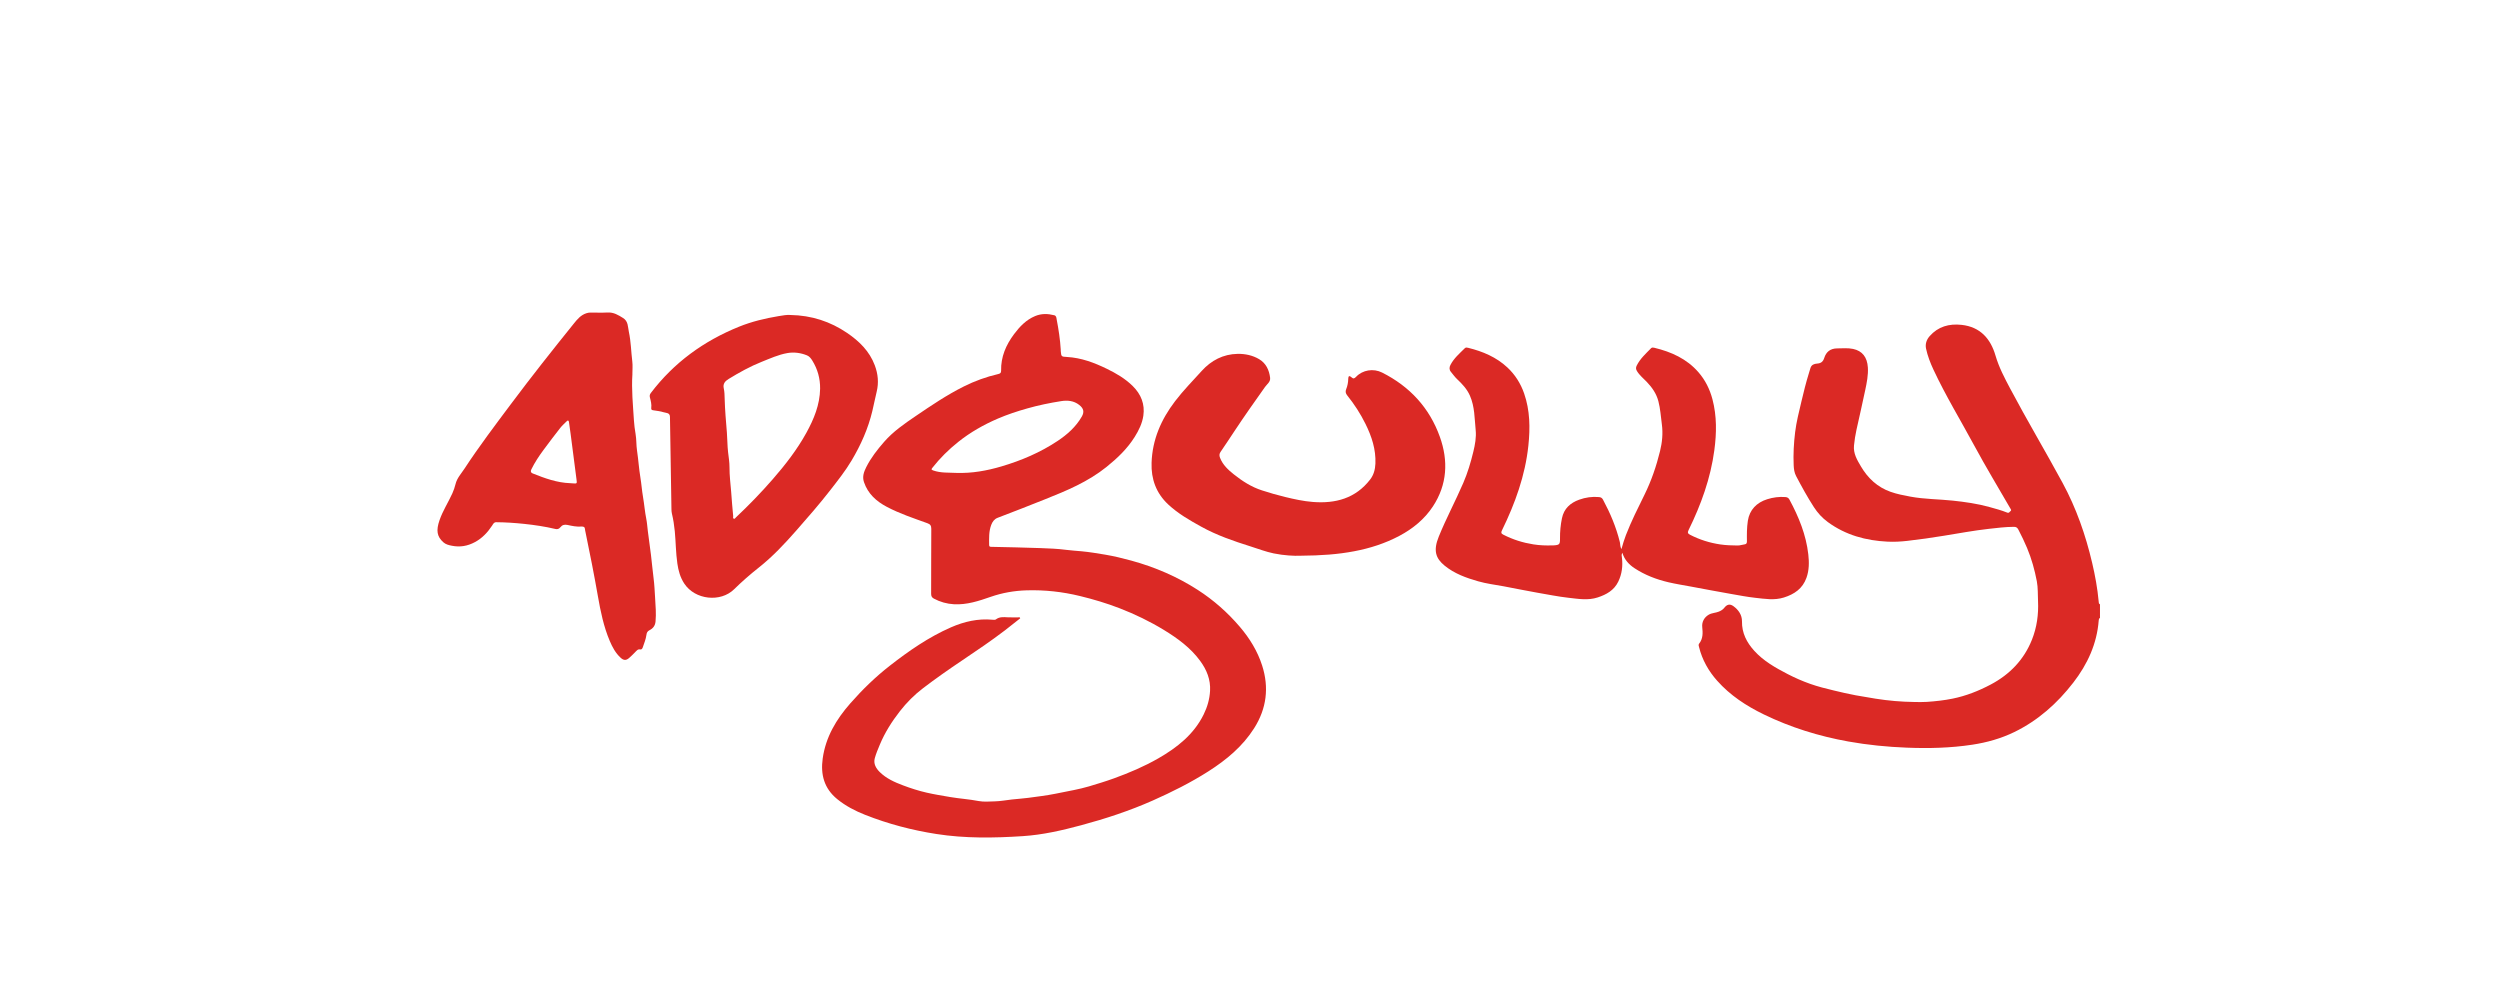 <?xml version="1.0" encoding="UTF-8"?>
<svg xmlns="http://www.w3.org/2000/svg" width="200" height="80" viewBox="0 0 200 80" fill="none">
  <rect width="200" height="80" fill="white"></rect>
  <g clip-path="url(#clip0_7936_9141)">
    <path d="M167.999 49.432C167.915 49.476 167.903 49.556 167.897 49.639C167.753 51.508 167 53.138 165.867 54.605C164.584 56.265 163.047 57.641 161.135 58.569C160.074 59.083 158.955 59.398 157.785 59.576C156.047 59.841 154.3 59.882 152.552 59.813C150.979 59.752 149.415 59.598 147.861 59.319C145.509 58.896 143.252 58.196 141.107 57.155C139.705 56.474 138.415 55.631 137.373 54.459C136.679 53.679 136.179 52.792 135.926 51.776C135.903 51.682 135.855 51.586 135.93 51.491C136.246 51.096 136.229 50.634 136.18 50.175C136.135 49.76 136.334 49.384 136.706 49.172C136.958 49.029 137.247 49.036 137.506 48.93C137.678 48.859 137.829 48.77 137.939 48.628C138.156 48.348 138.389 48.285 138.679 48.497C139.084 48.794 139.365 49.203 139.358 49.706C139.344 50.644 139.737 51.396 140.342 52.064C141.085 52.886 142.038 53.42 143.011 53.925C143.593 54.227 144.193 54.489 144.812 54.708C145.429 54.927 146.065 55.086 146.704 55.238C147.283 55.375 147.86 55.515 148.446 55.622C148.979 55.719 149.513 55.809 150.048 55.894C151.074 56.058 152.102 56.145 153.138 56.159C153.475 56.163 153.814 56.175 154.149 56.151C154.841 56.103 155.526 56.03 156.211 55.89C157.291 55.67 158.294 55.272 159.255 54.764C160.781 53.958 161.918 52.778 162.557 51.174C162.949 50.188 163.092 49.152 163.042 48.086C163.017 47.556 163.046 47.024 162.946 46.499C162.773 45.592 162.527 44.704 162.17 43.849C161.96 43.344 161.721 42.853 161.469 42.368C161.384 42.204 161.286 42.145 161.111 42.147C160.436 42.15 159.768 42.233 159.099 42.308C157.898 42.444 156.712 42.665 155.52 42.858C154.544 43.017 153.566 43.16 152.581 43.27C152.053 43.33 151.528 43.358 151.001 43.332C149.27 43.249 147.657 42.808 146.236 41.772C145.776 41.437 145.416 41.04 145.108 40.565C144.588 39.763 144.133 38.927 143.688 38.084C143.547 37.816 143.507 37.522 143.494 37.223C143.454 36.338 143.503 35.454 143.61 34.579C143.711 33.745 143.925 32.927 144.117 32.106C144.293 31.355 144.478 30.608 144.707 29.872C144.752 29.727 144.793 29.581 144.838 29.436C144.92 29.181 145.131 29.103 145.368 29.087C145.671 29.066 145.842 28.944 145.94 28.634C146.09 28.16 146.418 27.877 146.967 27.872C147.396 27.868 147.829 27.826 148.247 27.914C148.982 28.07 149.378 28.572 149.429 29.398C149.467 30.006 149.346 30.602 149.221 31.194C148.996 32.258 148.757 33.321 148.518 34.382C148.425 34.796 148.364 35.213 148.32 35.635C148.254 36.283 148.572 36.802 148.879 37.322C149.432 38.259 150.193 38.971 151.238 39.343C151.759 39.529 152.305 39.632 152.847 39.733C153.959 39.938 155.092 39.932 156.212 40.049C157.202 40.154 158.188 40.293 159.153 40.561C159.632 40.694 160.113 40.822 160.573 41.007C160.733 41.071 160.76 40.942 160.838 40.89C160.933 40.827 160.874 40.755 160.831 40.682C159.866 39.011 158.867 37.36 157.95 35.662C156.854 33.631 155.649 31.656 154.672 29.562C154.421 29.024 154.208 28.471 154.084 27.892C154.004 27.521 154.125 27.171 154.372 26.892C155.05 26.123 155.928 25.879 156.929 25.989C158.436 26.155 159.25 27.11 159.64 28.445C159.914 29.384 160.359 30.225 160.811 31.079C162.159 33.624 163.636 36.098 165.007 38.631C166.101 40.652 166.85 42.799 167.372 45.026C167.611 46.044 167.799 47.074 167.894 48.117C167.903 48.205 167.892 48.302 167.998 48.348V49.431L167.999 49.432Z" fill="#DB2925"></path>
    <path d="M81.616 49.466C81.214 49.784 80.816 50.106 80.408 50.418C79.296 51.267 78.137 52.051 76.975 52.831C75.91 53.547 74.858 54.282 73.838 55.06C73.145 55.589 72.531 56.206 71.994 56.894C71.349 57.721 70.791 58.601 70.387 59.57C70.238 59.926 70.085 60.284 69.983 60.654C69.861 61.099 70.079 61.468 70.382 61.766C70.906 62.281 71.561 62.573 72.247 62.831C72.865 63.065 73.49 63.264 74.129 63.411C74.747 63.553 75.375 63.654 76.002 63.761C76.764 63.891 77.535 63.937 78.296 64.084C78.709 64.163 79.149 64.119 79.576 64.109C80.038 64.098 80.493 64.012 80.95 63.959C81.379 63.909 81.818 63.888 82.246 63.829C82.966 63.73 83.688 63.648 84.403 63.505C84.913 63.403 85.427 63.307 85.936 63.199C86.33 63.115 86.724 63.028 87.109 62.913C87.785 62.711 88.46 62.507 89.122 62.267C90.339 61.825 91.532 61.319 92.655 60.675C94.165 59.809 95.506 58.758 96.295 57.154C96.587 56.56 96.768 55.934 96.805 55.272C96.857 54.365 96.534 53.578 96.006 52.861C95.241 51.821 94.218 51.074 93.13 50.408C91.996 49.714 90.8 49.137 89.56 48.657C88.53 48.259 87.473 47.943 86.397 47.682C84.991 47.34 83.572 47.184 82.127 47.227C81.14 47.257 80.183 47.424 79.251 47.748C78.301 48.079 77.346 48.396 76.317 48.34C75.749 48.308 75.212 48.158 74.709 47.888C74.543 47.799 74.49 47.686 74.491 47.5C74.499 45.767 74.49 44.034 74.503 42.301C74.505 42.046 74.415 41.938 74.185 41.855C73.09 41.459 71.98 41.093 70.947 40.548C70.105 40.105 69.434 39.502 69.118 38.569C68.968 38.129 69.112 37.749 69.297 37.377C69.67 36.63 70.182 35.977 70.731 35.347C71.453 34.519 72.347 33.903 73.249 33.29C74.498 32.44 75.749 31.595 77.106 30.917C77.984 30.479 78.9 30.145 79.857 29.924C80.01 29.889 80.093 29.834 80.089 29.656C80.064 28.555 80.475 27.6 81.124 26.732C81.578 26.126 82.089 25.586 82.814 25.284C83.319 25.074 83.824 25.09 84.338 25.219C84.512 25.262 84.51 25.427 84.532 25.543C84.687 26.347 84.811 27.156 84.86 27.974C84.862 28.01 84.858 28.046 84.861 28.082C84.902 28.538 84.903 28.531 85.367 28.558C86.499 28.622 87.535 29.012 88.537 29.499C89.293 29.867 90.016 30.288 90.619 30.884C91.285 31.542 91.603 32.337 91.467 33.26C91.379 33.864 91.108 34.42 90.783 34.941C90.189 35.894 89.393 36.655 88.517 37.358C87.048 38.538 85.343 39.252 83.613 39.939C82.349 40.441 81.085 40.943 79.811 41.424C79.552 41.522 79.4 41.728 79.302 41.983C79.1 42.511 79.127 43.059 79.131 43.607C79.132 43.743 79.218 43.745 79.312 43.747C80.624 43.779 81.936 43.797 83.247 43.848C83.926 43.874 84.607 43.897 85.284 43.987C85.697 44.041 86.115 44.064 86.531 44.103C87.163 44.163 87.788 44.267 88.414 44.372C89.119 44.491 89.81 44.659 90.498 44.847C92.391 45.365 94.174 46.131 95.822 47.193C97.092 48.011 98.216 49.005 99.191 50.15C99.974 51.068 100.601 52.088 100.971 53.241C101.537 55.006 101.327 56.686 100.333 58.256C99.41 59.713 98.115 60.787 96.671 61.708C95.253 62.612 93.753 63.361 92.218 64.043C90.368 64.863 88.45 65.494 86.496 66.019C84.96 66.432 83.41 66.789 81.814 66.892C79.511 67.042 77.211 67.079 74.918 66.721C72.961 66.416 71.058 65.916 69.219 65.191C68.416 64.874 67.653 64.479 66.978 63.93C65.928 63.075 65.637 61.964 65.816 60.679C66.055 58.965 66.897 57.554 68.022 56.273C68.987 55.174 70.031 54.157 71.185 53.258C72.709 52.07 74.294 50.968 76.078 50.187C77.135 49.725 78.237 49.47 79.405 49.578C79.493 49.586 79.61 49.599 79.669 49.554C79.956 49.335 80.276 49.366 80.606 49.384C80.93 49.402 81.257 49.388 81.582 49.388C81.594 49.414 81.606 49.441 81.617 49.467L81.616 49.466ZM76.516 37.832C77.748 37.875 78.947 37.658 80.116 37.313C81.706 36.844 83.225 36.197 84.609 35.276C85.385 34.759 86.074 34.146 86.544 33.327C86.763 32.945 86.687 32.67 86.337 32.394C85.903 32.052 85.394 32.012 84.896 32.09C83.981 32.234 83.073 32.421 82.178 32.675C81.373 32.902 80.584 33.163 79.82 33.492C78.685 33.981 77.623 34.584 76.654 35.358C75.886 35.971 75.198 36.652 74.594 37.42C74.512 37.524 74.476 37.574 74.655 37.636C75.263 37.851 75.894 37.8 76.516 37.833V37.832Z" fill="#DB2925"></path>
    <path d="M129.787 44.218C129.698 44.387 129.74 44.501 129.754 44.611C129.835 45.278 129.757 45.92 129.461 46.532C129.124 47.227 128.514 47.566 127.815 47.795C127.044 48.047 126.271 47.911 125.493 47.824C124.643 47.729 123.809 47.556 122.969 47.413C122.067 47.26 121.173 47.063 120.272 46.9C119.595 46.778 118.911 46.692 118.247 46.502C117.287 46.228 116.347 45.888 115.568 45.25C114.858 44.668 114.644 44.055 115.102 42.928C115.696 41.465 116.443 40.073 117.067 38.625C117.412 37.826 117.661 36.99 117.865 36.144C118.003 35.573 118.113 34.99 118.054 34.406C117.96 33.481 117.983 32.538 117.595 31.655C117.363 31.125 116.983 30.725 116.576 30.339C116.383 30.157 116.233 29.944 116.067 29.741C115.929 29.573 115.942 29.378 116.031 29.206C116.306 28.664 116.766 28.274 117.19 27.854C117.266 27.779 117.363 27.803 117.449 27.825C118.616 28.112 119.701 28.566 120.59 29.396C121.21 29.976 121.651 30.675 121.928 31.47C122.404 32.836 122.42 34.243 122.268 35.662C122.013 38.053 121.208 40.275 120.16 42.422C120.074 42.599 120.08 42.679 120.263 42.773C121.023 43.164 121.826 43.417 122.67 43.55C123.175 43.63 123.683 43.649 124.194 43.631C124.221 43.63 124.248 43.632 124.276 43.631C124.76 43.601 124.806 43.552 124.801 43.074C124.795 42.532 124.846 41.999 124.955 41.466C125.114 40.684 125.63 40.228 126.338 39.974C126.842 39.792 127.375 39.715 127.92 39.766C128.072 39.781 128.164 39.831 128.238 39.969C128.82 41.052 129.297 42.174 129.588 43.371C129.627 43.533 129.598 43.71 129.714 43.932C129.831 43.517 129.937 43.161 130.071 42.814C130.5 41.704 131.035 40.641 131.56 39.576C132.112 38.457 132.509 37.288 132.803 36.088C132.973 35.395 133.047 34.683 132.949 33.95C132.865 33.328 132.83 32.703 132.669 32.091C132.51 31.487 132.171 31.002 131.748 30.558C131.474 30.271 131.157 30.023 130.95 29.673C130.863 29.525 130.859 29.406 130.937 29.248C131.212 28.693 131.665 28.289 132.087 27.857C132.16 27.782 132.258 27.801 132.346 27.822C133.704 28.149 134.936 28.701 135.872 29.775C136.423 30.407 136.784 31.139 136.996 31.941C137.351 33.288 137.33 34.647 137.147 36.018C136.845 38.273 136.082 40.379 135.084 42.41C134.985 42.611 135.032 42.692 135.208 42.783C135.968 43.176 136.772 43.428 137.618 43.554C138.079 43.623 138.541 43.636 139.005 43.64C139.211 43.642 139.395 43.57 139.591 43.545C139.718 43.529 139.756 43.435 139.754 43.306C139.746 42.757 139.744 42.211 139.828 41.663C139.962 40.789 140.533 40.202 141.379 39.938C141.849 39.791 142.334 39.725 142.832 39.765C142.989 39.777 143.085 39.837 143.155 39.967C143.9 41.349 144.489 42.786 144.665 44.357C144.735 44.984 144.736 45.613 144.516 46.227C144.207 47.09 143.55 47.536 142.712 47.8C141.946 48.042 141.185 47.908 140.417 47.824C139.774 47.754 139.143 47.63 138.508 47.52C137.428 47.331 136.35 47.126 135.272 46.925C134.676 46.815 134.076 46.72 133.486 46.583C132.515 46.357 131.592 46.004 130.759 45.455C130.32 45.165 129.96 44.789 129.787 44.219V44.218Z" fill="#DB2925"></path>
    <path d="M50.593 29.924C50.51 31.16 50.639 32.392 50.713 33.622C50.735 33.981 50.783 34.351 50.846 34.715C50.922 35.155 50.896 35.609 50.963 36.055C51.071 36.772 51.113 37.496 51.233 38.213C51.318 38.724 51.352 39.246 51.442 39.76C51.543 40.342 51.585 40.931 51.703 41.513C51.766 41.824 51.784 42.153 51.825 42.474C51.906 43.113 52 43.75 52.077 44.389C52.153 45.01 52.205 45.635 52.286 46.256C52.355 46.783 52.376 47.312 52.409 47.841C52.448 48.467 52.5 49.091 52.443 49.721C52.412 50.06 52.24 50.274 51.96 50.416C51.793 50.501 51.737 50.614 51.714 50.792C51.668 51.138 51.533 51.464 51.42 51.794C51.392 51.873 51.33 51.978 51.227 51.957C51.022 51.914 50.933 52.05 50.819 52.166C50.661 52.328 50.501 52.489 50.33 52.638C50.09 52.848 49.894 52.842 49.655 52.624C49.243 52.249 48.99 51.77 48.777 51.268C48.291 50.121 48.044 48.91 47.831 47.692C47.531 45.977 47.193 44.27 46.839 42.565C46.824 42.495 46.805 42.423 46.801 42.352C46.792 42.164 46.695 42.11 46.513 42.124C46.137 42.154 45.766 42.077 45.405 41.997C45.152 41.941 44.974 42 44.831 42.179C44.717 42.322 44.592 42.356 44.426 42.317C43.603 42.122 42.767 41.999 41.928 41.91C41.186 41.832 40.44 41.783 39.693 41.777C39.513 41.775 39.452 41.921 39.376 42.038C39.015 42.587 38.58 43.055 37.99 43.371C37.408 43.684 36.806 43.791 36.146 43.659C35.888 43.608 35.658 43.553 35.461 43.376C34.951 42.916 34.88 42.432 35.162 41.617C35.423 40.861 35.86 40.193 36.188 39.47C36.296 39.231 36.38 38.985 36.442 38.73C36.556 38.25 36.897 37.892 37.157 37.495C38.322 35.716 39.606 34.022 40.879 32.319C42.51 30.136 44.202 28.001 45.912 25.879C46.186 25.539 46.459 25.208 46.903 25.062C47.01 25.027 47.11 25.007 47.217 25.006C47.682 25.004 48.148 25.025 48.611 25C49.096 24.973 49.467 25.205 49.847 25.442C50.267 25.704 50.223 26.151 50.308 26.543C50.478 27.326 50.486 28.13 50.584 28.922C50.625 29.25 50.591 29.588 50.591 29.922L50.593 29.924ZM45.621 38.655C45.684 38.659 45.748 38.663 45.812 38.668C46.168 38.695 46.165 38.695 46.121 38.356C45.963 37.141 45.807 35.925 45.649 34.709C45.609 34.396 45.566 34.083 45.518 33.772C45.498 33.636 45.437 33.594 45.325 33.711C45.163 33.88 44.978 34.033 44.834 34.217C44.374 34.803 43.922 35.397 43.48 35.997C43.117 36.489 42.778 36.997 42.509 37.548C42.433 37.704 42.458 37.812 42.611 37.873C43.581 38.26 44.558 38.62 45.621 38.655Z" fill="#DB2925"></path>
    <path d="M63.226 25.199C64.938 25.227 66.431 25.729 67.763 26.631C68.727 27.285 69.56 28.092 69.984 29.228C70.242 29.92 70.31 30.614 70.135 31.333C70.011 31.845 69.91 32.364 69.788 32.877C69.454 34.283 68.871 35.588 68.135 36.828C67.63 37.679 67.014 38.452 66.408 39.232C65.544 40.343 64.617 41.403 63.688 42.46C62.769 43.505 61.815 44.525 60.717 45.394C60.02 45.945 59.352 46.529 58.722 47.147C57.646 48.201 55.608 48 54.74 46.683C54.419 46.195 54.271 45.654 54.189 45.086C54.064 44.227 54.065 43.359 53.983 42.498C53.937 42.023 53.864 41.55 53.752 41.084C53.725 40.971 53.718 40.853 53.716 40.736C53.676 38.272 53.637 35.808 53.597 33.344C53.592 33.004 53.283 33.044 53.09 32.98C52.826 32.893 52.54 32.868 52.263 32.823C52.149 32.805 52.082 32.78 52.1 32.637C52.138 32.355 52.066 32.078 51.996 31.809C51.957 31.658 51.978 31.556 52.068 31.438C53.914 29.007 56.296 27.279 59.128 26.134C60.143 25.724 61.199 25.472 62.276 25.292C62.618 25.235 62.956 25.175 63.226 25.198L63.226 25.199ZM65.609 31.1C65.62 30.286 65.411 29.532 64.981 28.839C64.874 28.667 64.747 28.506 64.558 28.429C64.055 28.225 63.517 28.153 62.99 28.246C62.272 28.373 61.603 28.679 60.928 28.948C60.003 29.317 59.137 29.8 58.289 30.318C58.003 30.493 57.817 30.703 57.902 31.074C57.964 31.344 57.965 31.629 57.973 31.903C57.997 32.81 58.079 33.713 58.152 34.616C58.194 35.136 58.186 35.658 58.247 36.178C58.294 36.578 58.362 36.984 58.36 37.384C58.357 38.043 58.439 38.695 58.493 39.347C58.546 39.996 58.587 40.649 58.656 41.298C58.663 41.366 58.611 41.451 58.696 41.493C58.785 41.536 58.82 41.443 58.869 41.397C59.899 40.427 60.883 39.413 61.812 38.347C62.823 37.186 63.766 35.975 64.51 34.624C65.116 33.523 65.587 32.38 65.609 31.1L65.609 31.1Z" fill="#DB2925"></path>
    <path d="M104.016 44.458C103.559 44.481 102.722 44.442 101.9 44.273C101.262 44.142 100.652 43.903 100.031 43.708C98.678 43.283 97.338 42.82 96.097 42.133C95.166 41.619 94.24 41.087 93.457 40.356C92.492 39.453 92.083 38.33 92.126 37.026C92.187 35.167 92.89 33.558 94.01 32.091C94.665 31.234 95.42 30.467 96.141 29.67C96.898 28.835 97.854 28.329 99.01 28.309C99.613 28.299 100.212 28.423 100.733 28.735C101.283 29.062 101.533 29.602 101.609 30.22C101.649 30.552 101.363 30.73 101.202 30.956C100.375 32.123 99.549 33.29 98.761 34.483C98.393 35.039 98.027 35.596 97.649 36.145C97.537 36.307 97.534 36.447 97.602 36.622C97.819 37.187 98.249 37.584 98.699 37.943C99.38 38.486 100.116 38.96 100.958 39.231C101.568 39.428 102.184 39.608 102.809 39.758C103.54 39.935 104.271 40.096 105.022 40.156C106.847 40.301 108.445 39.869 109.609 38.365C109.896 37.995 110.014 37.558 110.033 37.084C110.079 35.944 109.732 34.905 109.235 33.903C108.835 33.093 108.345 32.339 107.779 31.634C107.649 31.473 107.619 31.322 107.693 31.14C107.802 30.87 107.855 30.587 107.86 30.297C107.865 30.063 107.957 30.037 108.115 30.181C108.259 30.313 108.341 30.3 108.482 30.15C109.01 29.589 109.876 29.456 110.569 29.805C112.788 30.922 114.36 32.631 115.19 34.95C115.876 36.868 115.781 38.766 114.634 40.512C113.965 41.531 113.03 42.297 111.946 42.871C110.808 43.473 109.597 43.863 108.328 44.102C107.027 44.348 105.718 44.446 104.015 44.458L104.016 44.458Z" fill="#DB2925"></path>
  </g>
  <defs>
    <clipPath id="clip0_7936_9141">
      <rect width="133" height="42" fill="white" transform="translate(35 25)"></rect>
    </clipPath>
  </defs>
</svg>
